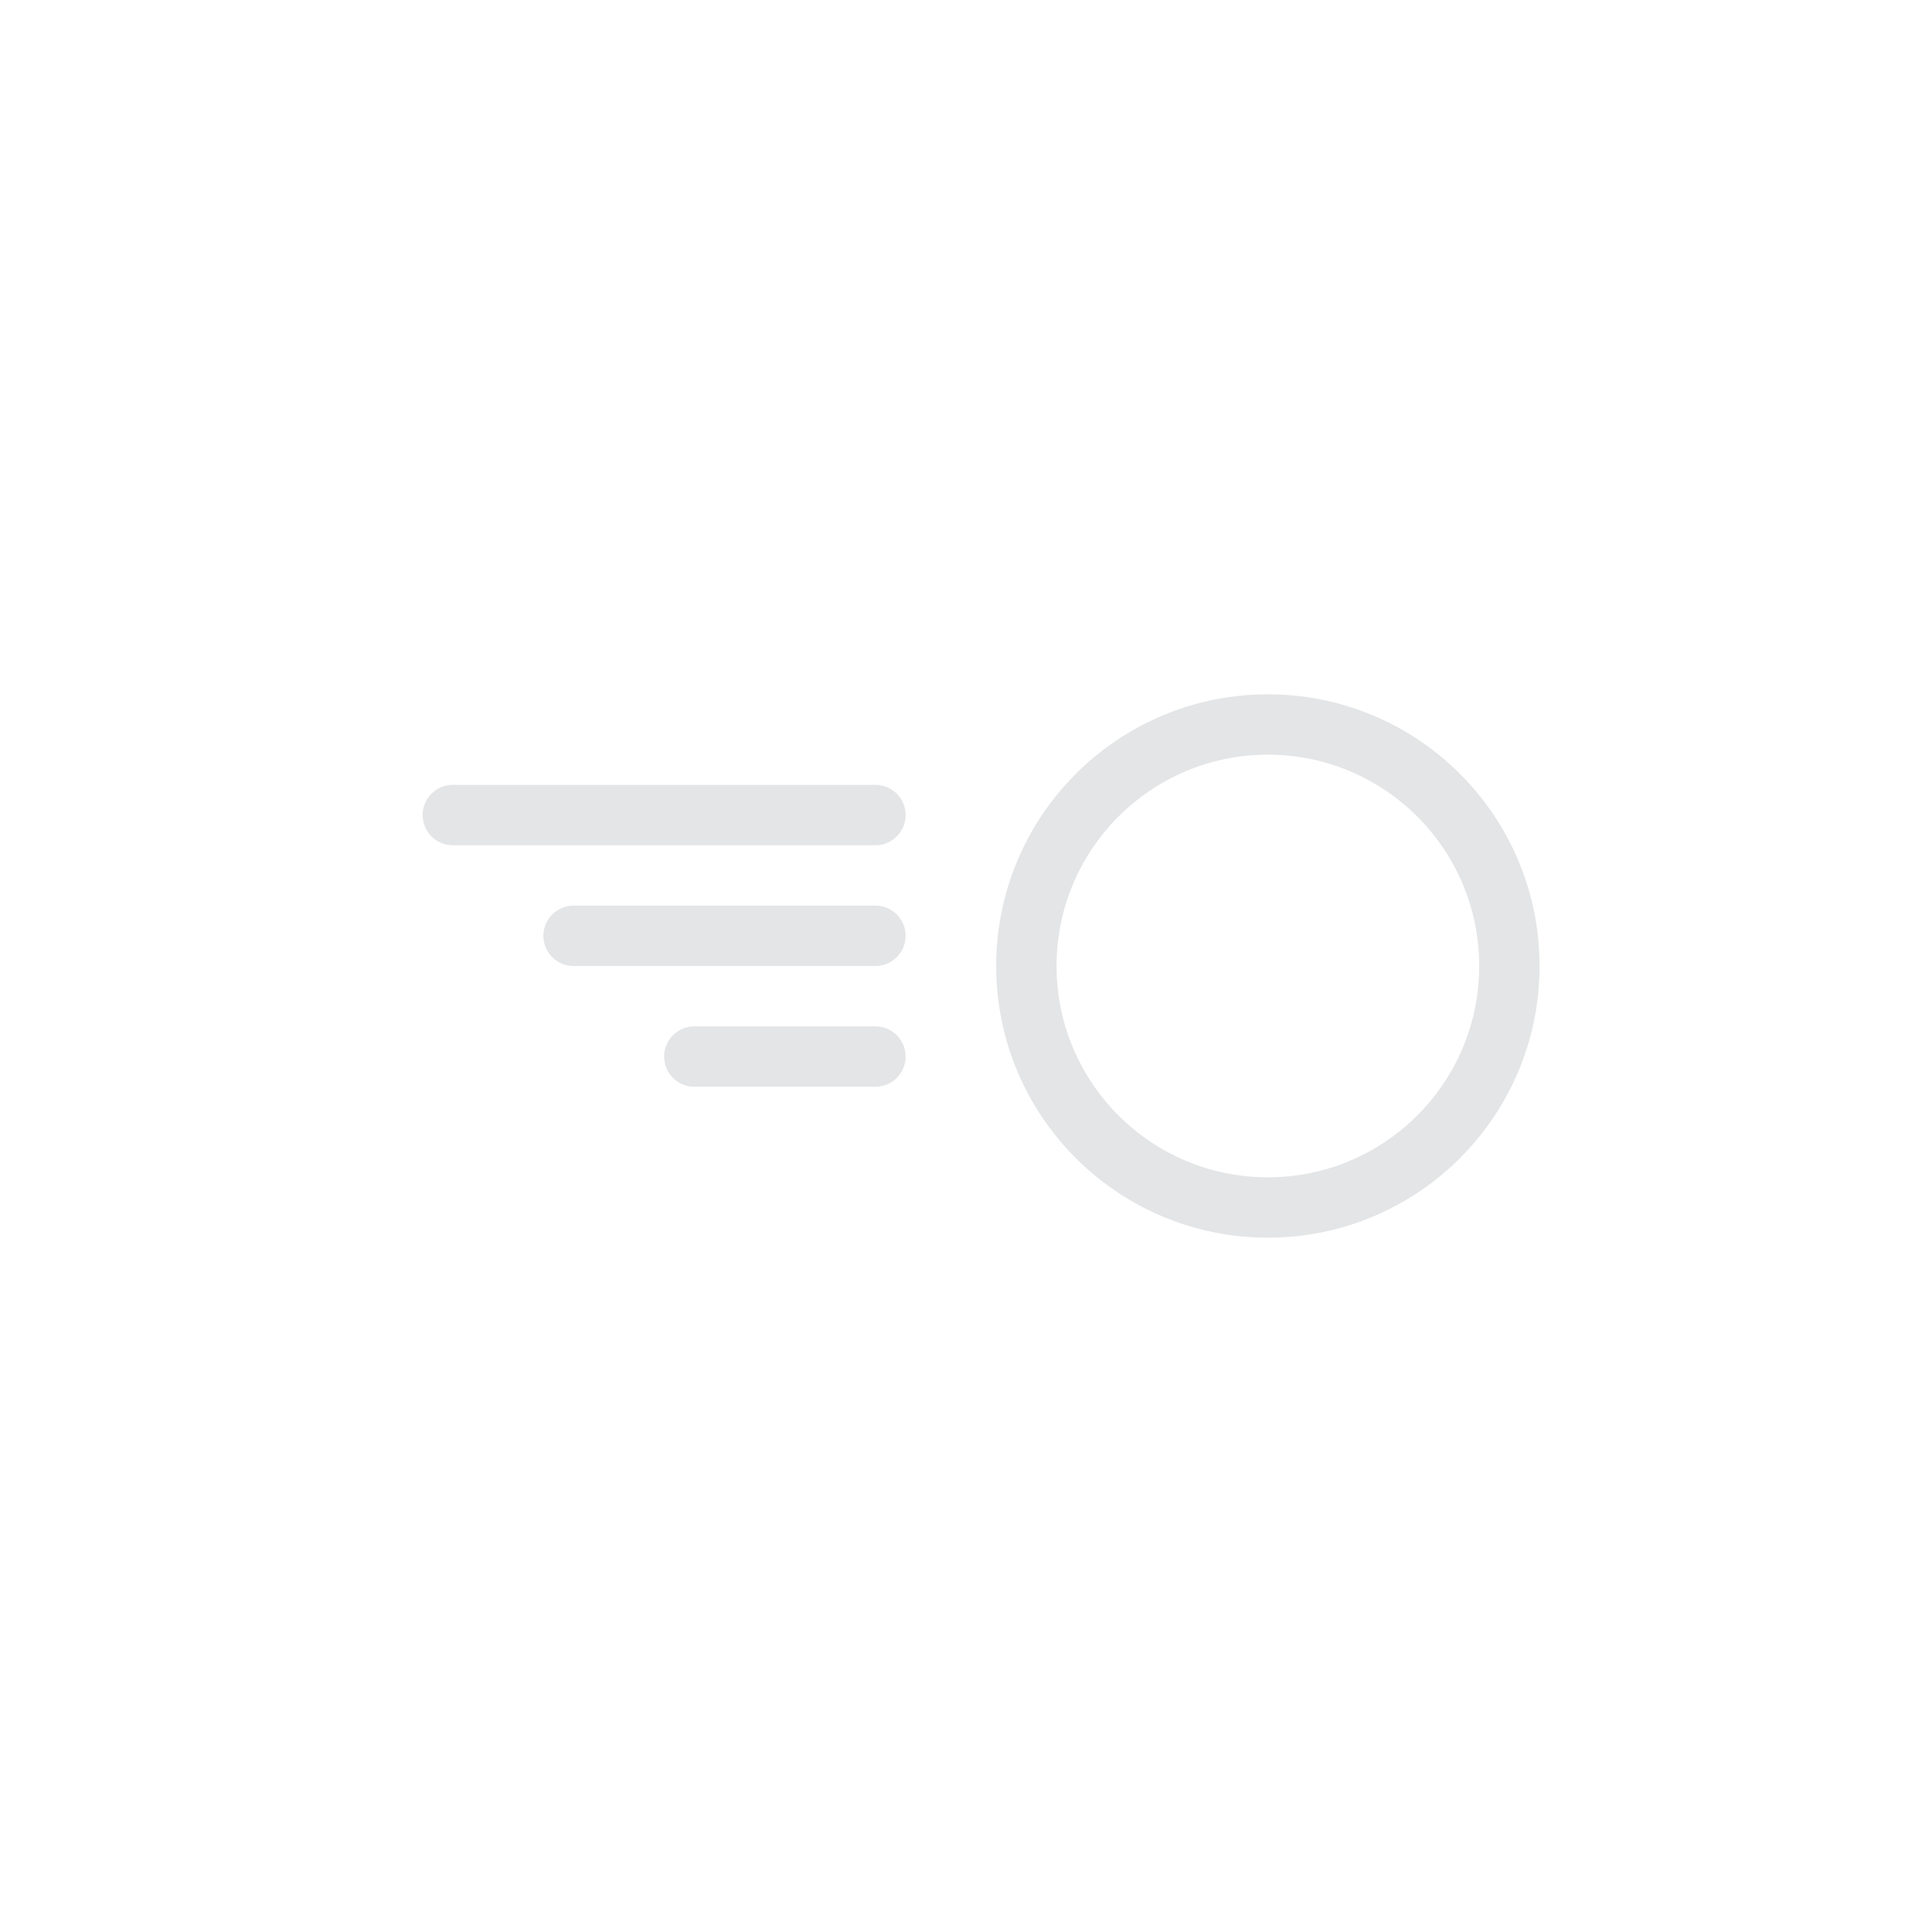 <svg width="32" height="32" viewBox="0 0 32 32" fill="none" xmlns="http://www.w3.org/2000/svg">
<path d="M21 20C23.209 20 25 18.209 25 16C25 13.791 23.209 12 21 12C18.791 12 17 13.791 17 16C17 18.209 18.791 20 21 20Z" stroke="#E4E5E6" stroke-miterlimit="10" stroke-linecap="round" stroke-linejoin="round"/>
<line x1="7.5" y1="13.5" x2="14.5" y2="13.5" stroke="#E4E5E6" stroke-linecap="round"/>
<line x1="9.5" y1="15.5" x2="14.5" y2="15.5" stroke="#E4E5E6" stroke-linecap="round"/>
<line x1="11.5" y1="17.5" x2="14.5" y2="17.5" stroke="#E4E5E6" stroke-linecap="round"/>
</svg>
